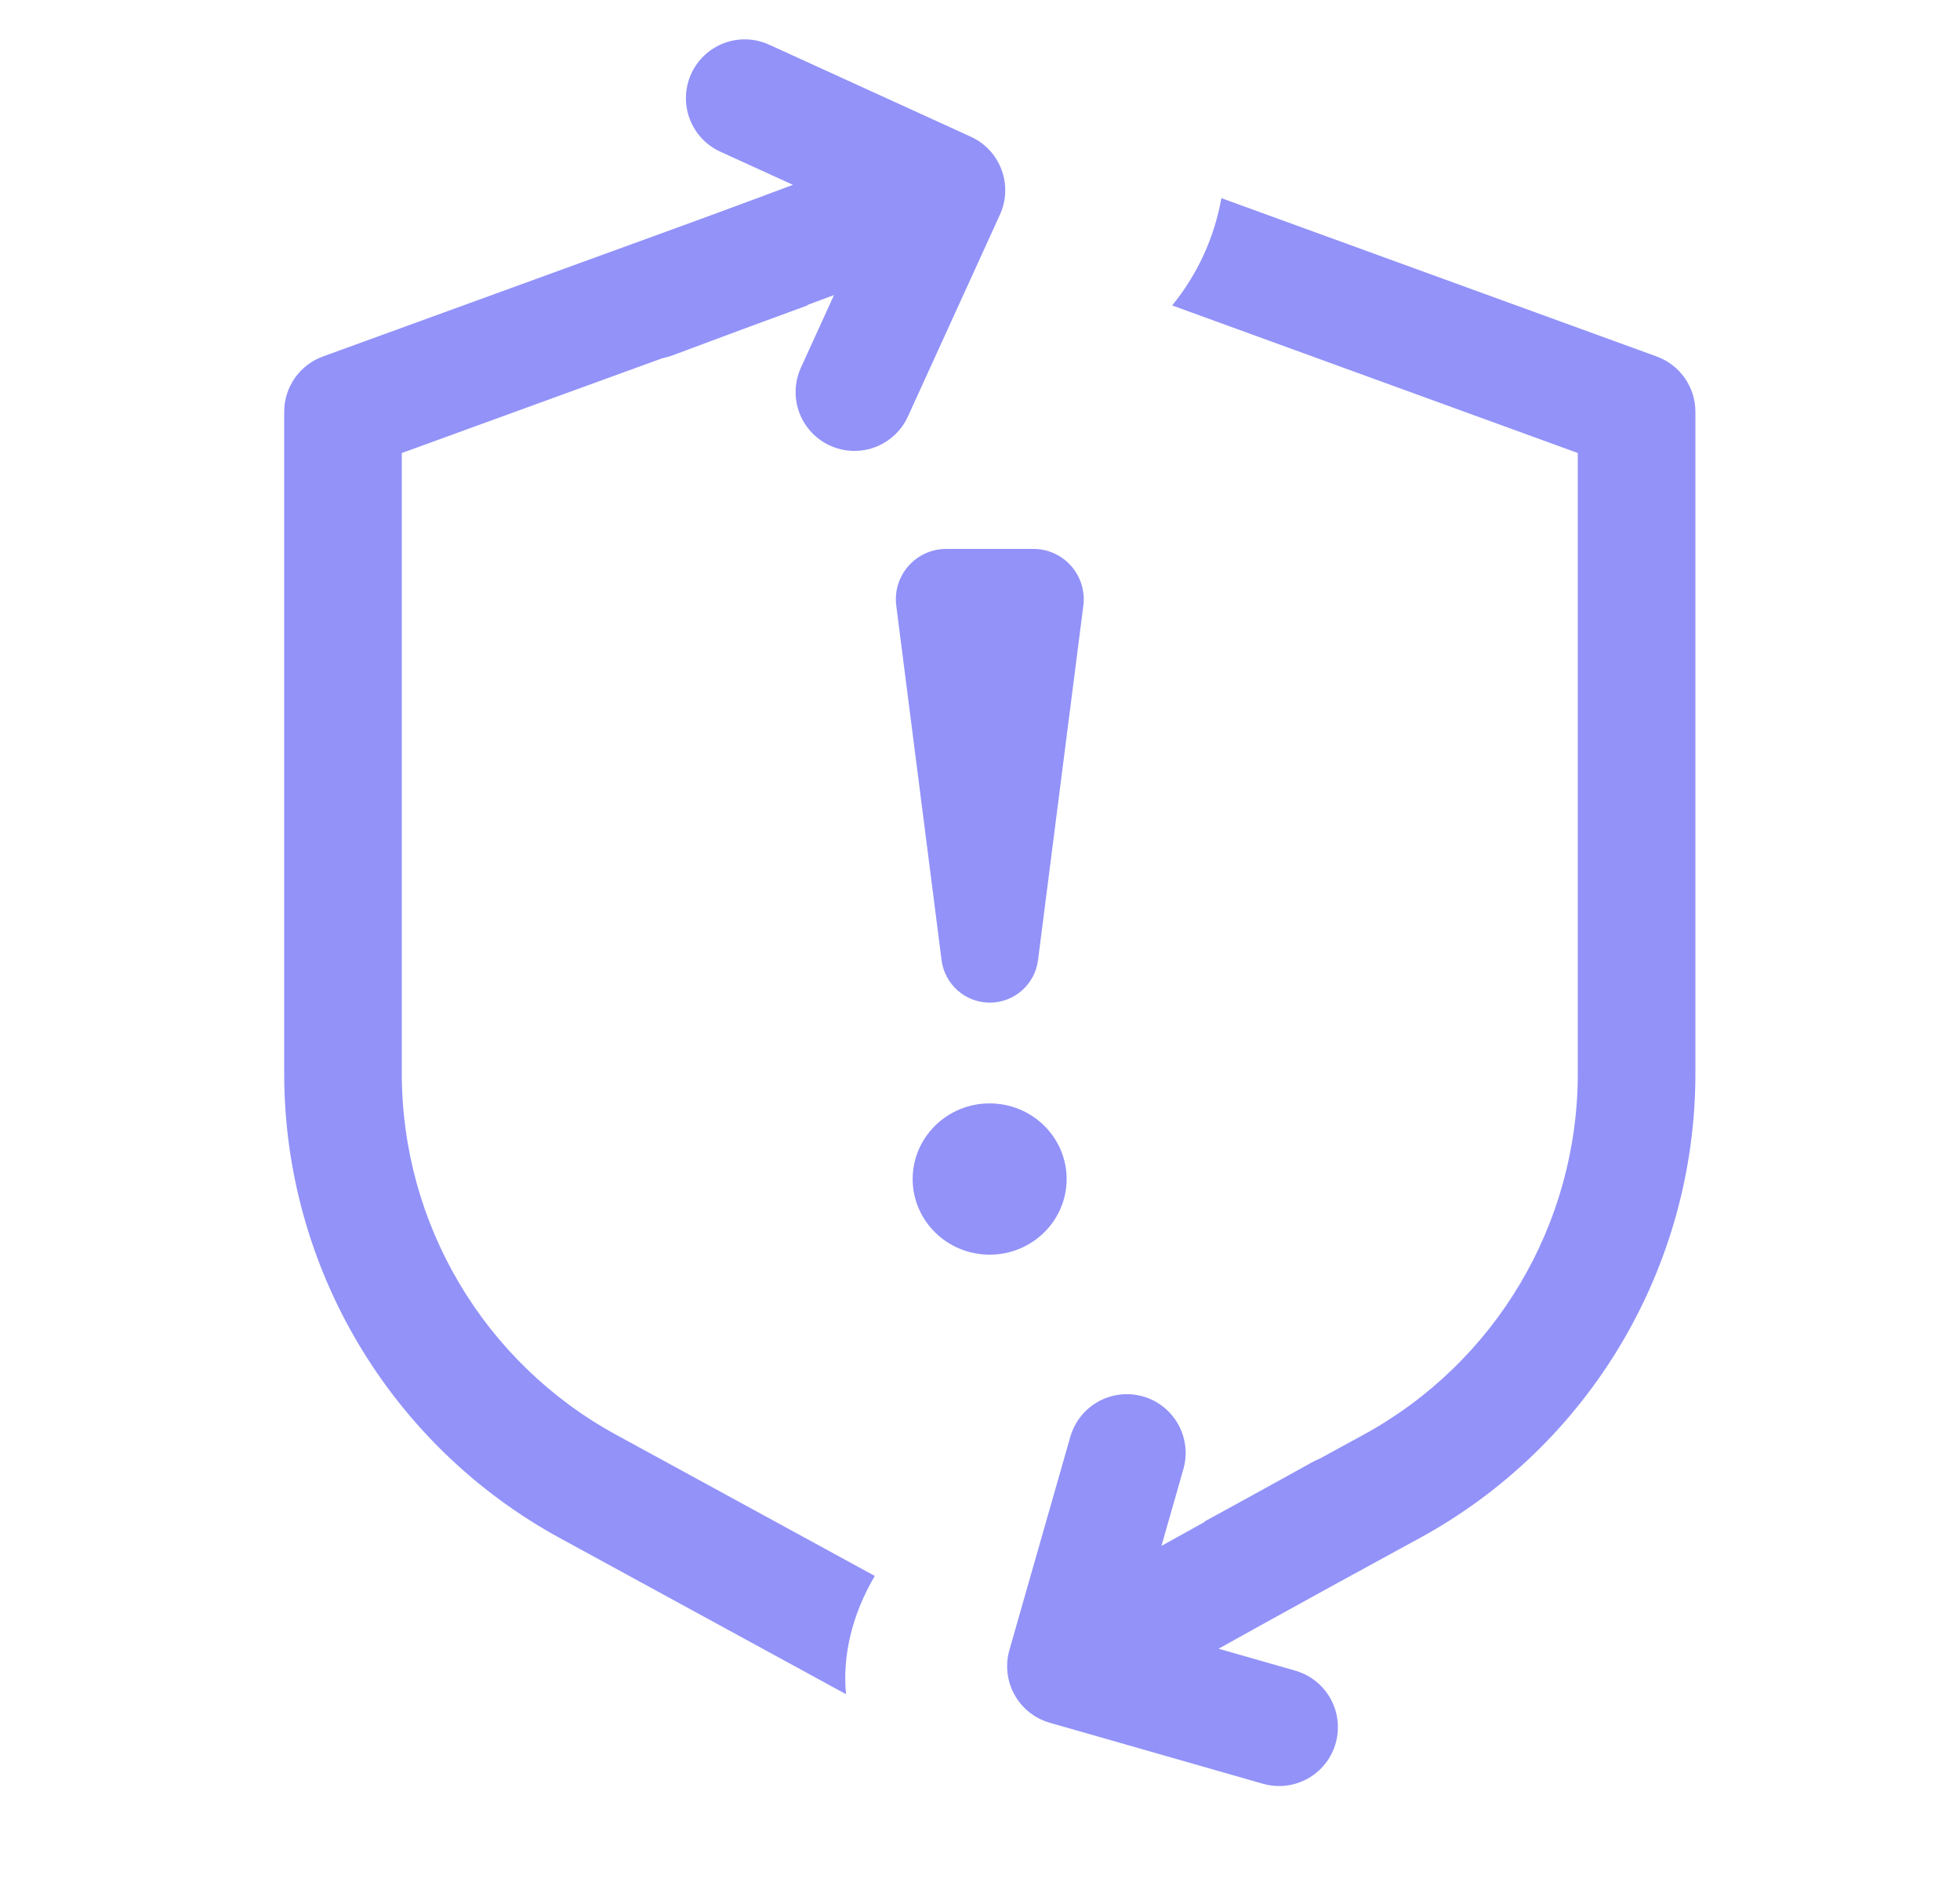 <svg width="25" height="24" viewBox="0 0 25 24" fill="none" xmlns="http://www.w3.org/2000/svg">
    <path fill-rule="evenodd" clip-rule="evenodd"
        d="M14.951 3.895C15.267 3.508 15.488 3.04 15.579 2.527L21.131 4.546C21.428 4.654 21.625 4.936 21.625 5.251V13.69C21.625 16.16 20.276 18.432 18.107 19.615L16.241 20.633C16.054 20.17 15.745 19.748 15.362 19.404L17.389 18.298C19.076 17.378 20.125 15.611 20.125 13.69V5.777L14.951 3.895ZM11.158 20.097L7.861 18.298C6.174 17.378 5.125 15.611 5.125 13.69V5.777L10.299 3.895C9.983 3.508 9.762 3.04 9.671 2.527L4.119 4.546C3.822 4.654 3.625 4.936 3.625 5.251V13.69C3.625 16.16 4.974 18.432 7.143 19.615L10.791 21.605C10.744 21.12 10.866 20.592 11.158 20.097Z"
        fill="#9292F9" />
    <path
        d="M12.072 2.426L8.325 3.826M12.072 2.426L9.499 1.252M12.072 2.426L10.898 5"
        stroke="#9292F9" stroke-width="1.5" stroke-linecap="round" stroke-linejoin="round" />
    <path
        d="M13.596 21.248L17.093 19.307M13.596 21.248L16.315 22.026M13.596 21.248L14.373 18.529"
        stroke="#9292F9" stroke-width="1.5" stroke-linecap="round" stroke-linejoin="round" />
    <path fill-rule="evenodd" clip-rule="evenodd"
        d="M11.432 7.724L12.01 12.245C12.05 12.554 12.313 12.786 12.625 12.786C12.937 12.786 13.2 12.554 13.24 12.245L13.818 7.724C13.867 7.34 13.568 7 13.181 7H12.07C11.682 7 11.383 7.34 11.432 7.724ZM12.623 16C13.165 16 13.605 15.568 13.605 15.036C13.605 14.503 13.165 14.071 12.623 14.071C12.081 14.071 11.641 14.503 11.641 15.036C11.641 15.568 12.081 16 12.623 16Z"
        fill="#9292F9" />
</svg>